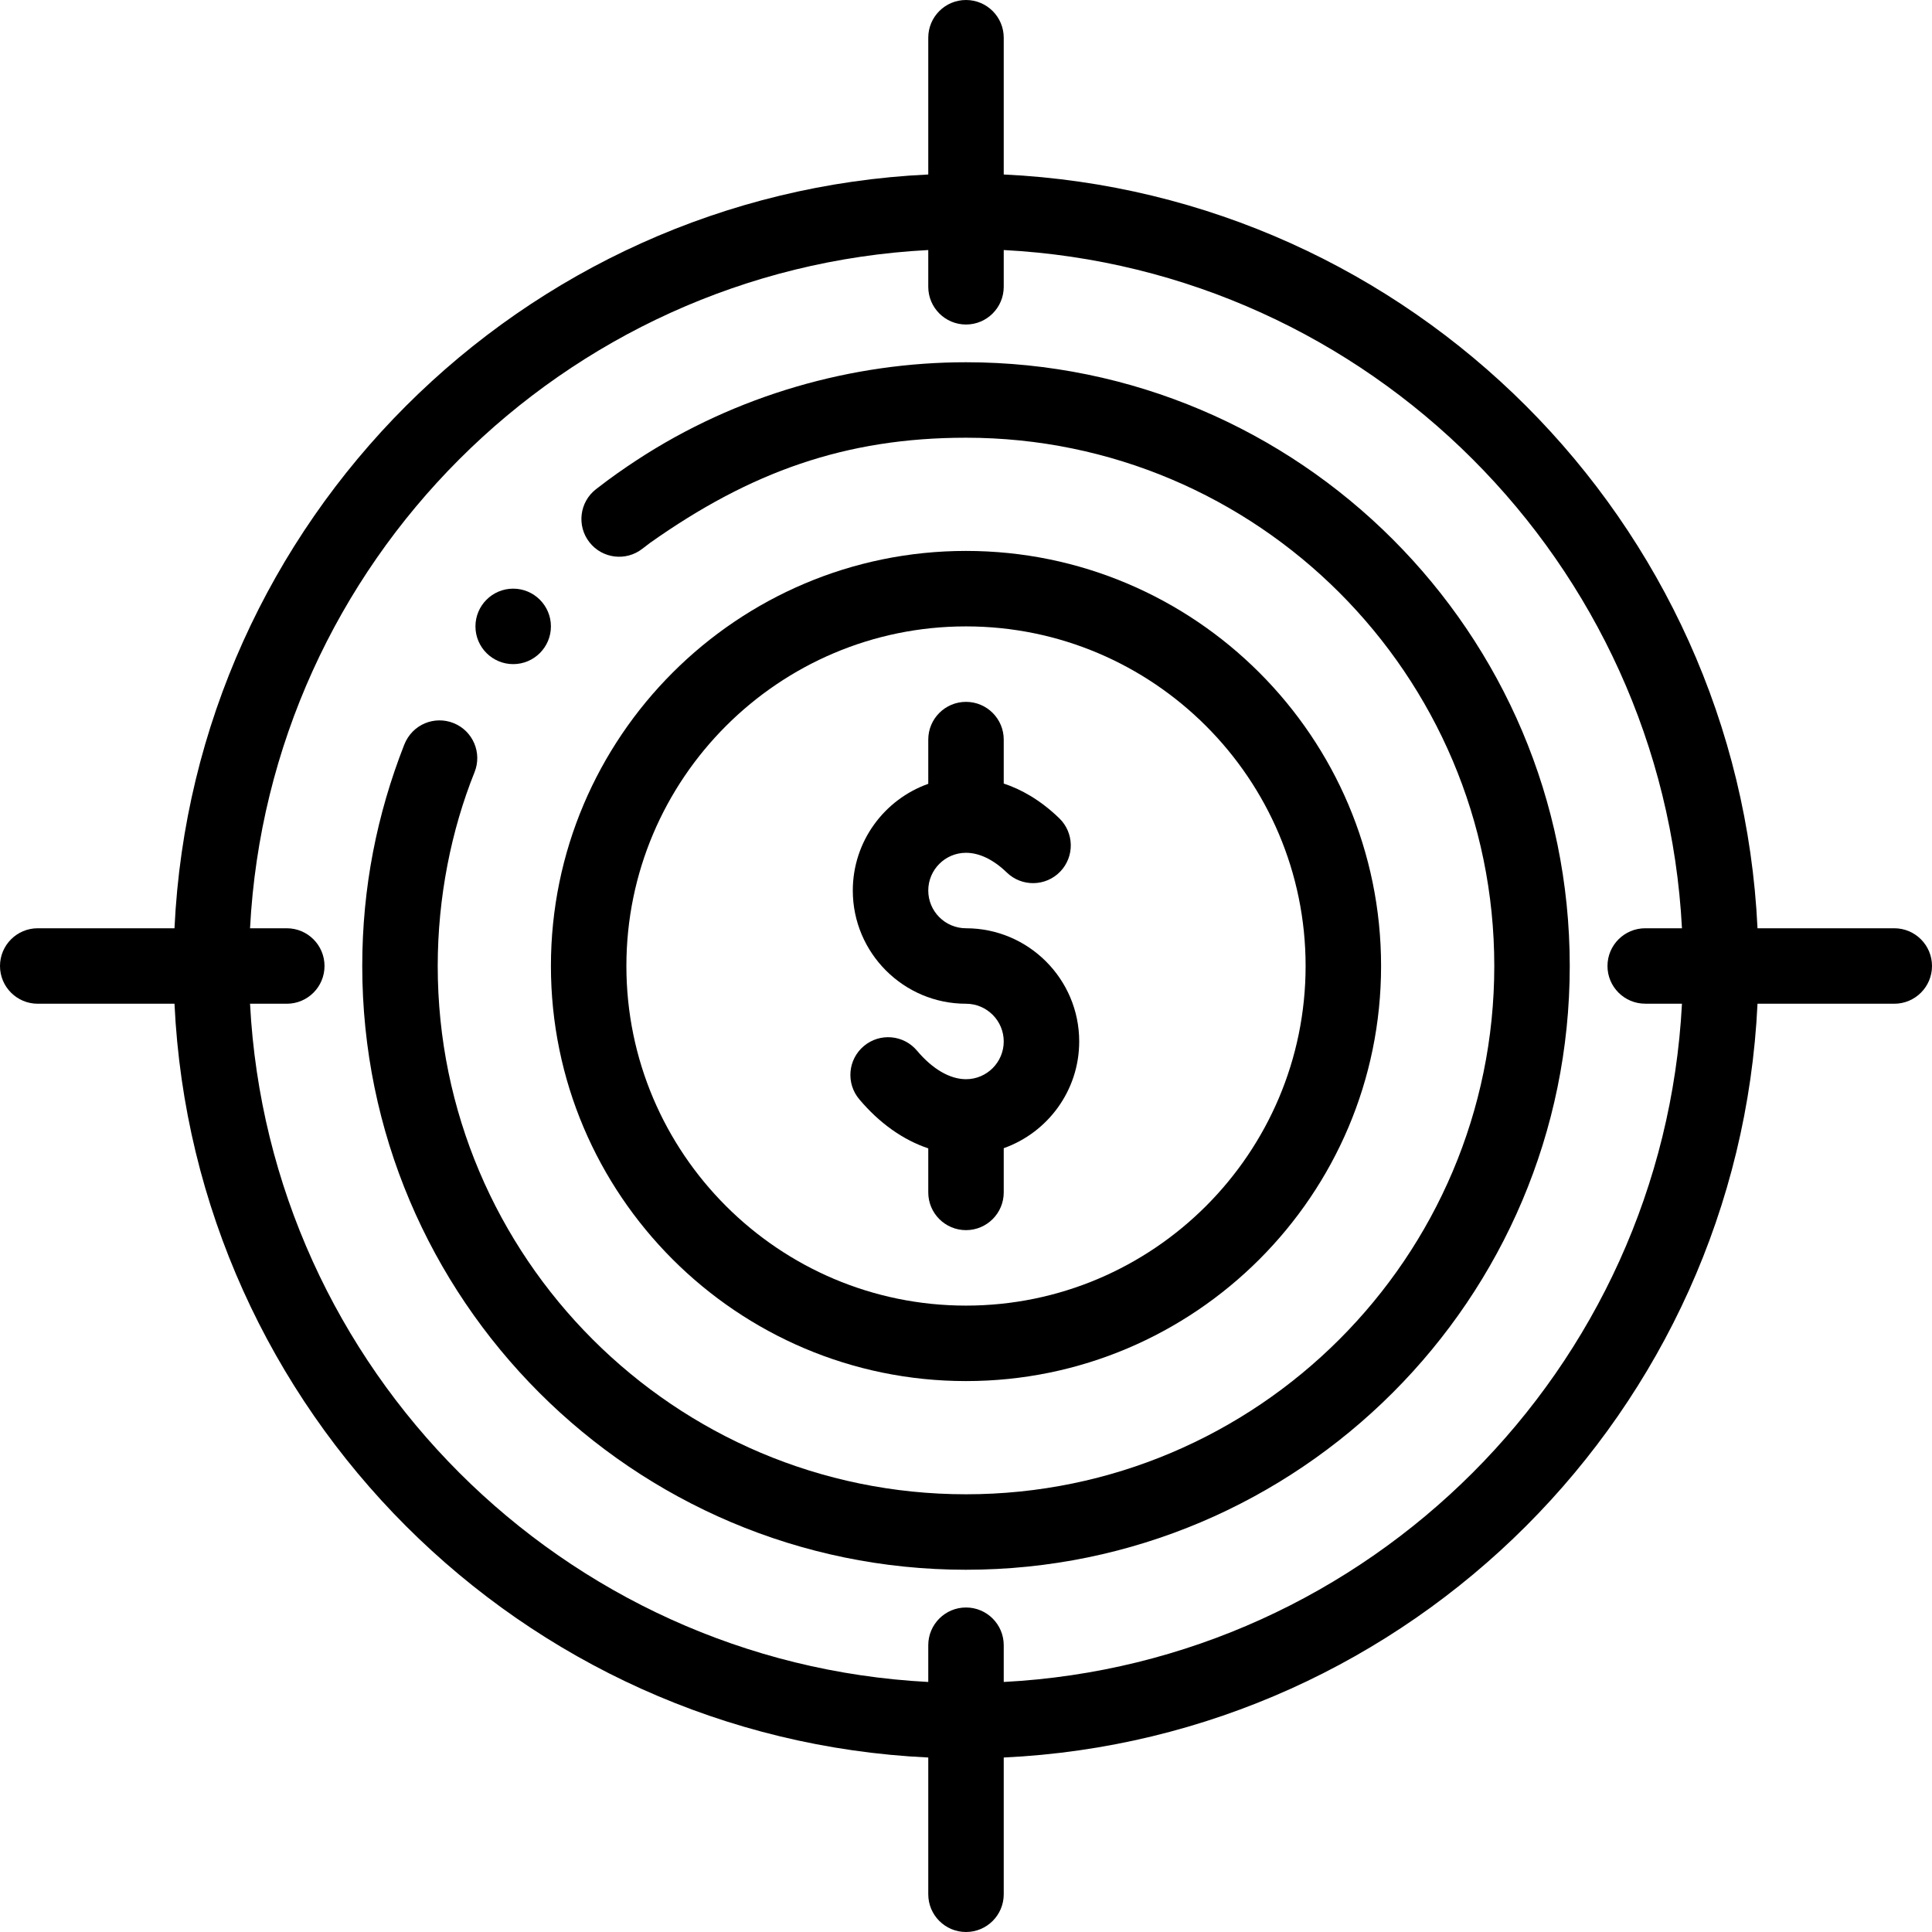 <svg
  height="512pt"
  viewBox="0 0 512 512"
  width="512pt"
  xmlns="http://www.w3.org/2000/svg"
>
  <path d="m136 176c5.52 0 10-4.48 10-10 0-5.523-4.496-10-10-10-5.52 0-10 4.48-10 10 0 5.547 4.512 10 10 10zm0 0"/>
  <path d="m256 416c88.223 0 160-71.773 160-160s-71.777-160-160-160c-29.992 0-60.801 8.59-87.316 25.98-3.137 2.066-6.656 4.473-10.762 7.68-4.352 3.398-5.121 9.688-1.723 14.035 3.398 4.355 9.684 5.129 14.035 1.727.668-.523 1.336-1.031 2.008-1.535 26.594-18.816 51.816-27.887 83.758-27.887 77.195 0 140 62.805 140 140s-62.805 140-140 140-140-62.805-140-140c0-18.227 3.609-36.055 9.758-51.359 2.059-5.125-.422-10.949-5.547-13.008-4.988-2.004-10.938.234-13.102 5.77-7.199 18.371-11.109 37.82-11.109 58.598 0 88.227 71.777 160 160 160zm0 0"/>
  <path
    d="m10 266h36.242c5.082 107.852 91.902 194.676 199.758 199.758v36.242c0 5.523 4.477 10 10 10s10-4.477 10-10v-36.242c107.855-5.082 194.676-91.906 199.758-199.758h36.242c5.523 0 10-4.477 10-10s-4.477-10-10-10h-36.242c-5.082-107.852-91.902-194.676-199.758-199.758v-36.242c0-5.523-4.477-10-10-10s-10 4.477-10 10v36.242c-107.855 5.082-194.676 91.906-199.758 199.758h-36.242c-5.523 0-10 4.477-10 10s4.477 10 10 10zm66-20h-9.738c5.047-96.824 82.914-174.691 179.738-179.738v9.738c0 5.523 4.477 10 10 10s10-4.477 10-10v-9.738c96.824 5.047 174.691 82.914 179.738 179.738h-9.738c-5.523 0-10 4.477-10 10s4.477 9.988 10 9.988h9.738c-5.047 96.824-82.914 174.703-179.738 179.75v-9.738c0-5.523-4.477-10-10-10s-10 4.477-10 10v9.738c-96.824-5.047-174.691-82.914-179.738-179.738h9.738c5.523 0 10-4.477 10-10s-4.477-10-10-10zm0 0"
  />
  <path d="m256 286c-4.273 0-8.887-2.688-12.984-7.562-3.555-4.23-9.863-4.777-14.09-1.223-4.23 3.555-4.773 9.863-1.219 14.09 5.344 6.359 11.633 10.793 18.293 13.023v11.672c0 5.523 4.477 10 10 10s10-4.477 10-10v-11.719c11.641-4.129 20-15.246 20-28.281 0-16.543-13.457-30-30-30-5.516 0-10-4.484-10-10s4.484-10 10-10c3.543 0 7.281 1.809 10.816 5.227 3.969 3.84 10.301 3.738 14.141-.23 3.84-3.973 3.734-10.301-.234-14.141-5.074-4.914-10.152-7.691-14.723-9.207v-11.648c0-5.523-4.477-10-10-10s-10 4.477-10 10v11.719c-11.641 4.129-20 15.246-20 28.281 0 16.543 13.457 30 30 30 5.512 0 10 4.484 10 10s-4.484 10-10 10zm0 0"/>
  <path d="m256 366c60.652 0 110-49.348 110-110s-49.348-110-110-110-110 49.348-110 110 49.348 110 110 110zm0-200c49.625 0 90 40.375 90 90s-40.375 90-90 90-90-40.375-90-90 40.375-90 90-90zm0 0"/>
</svg>
